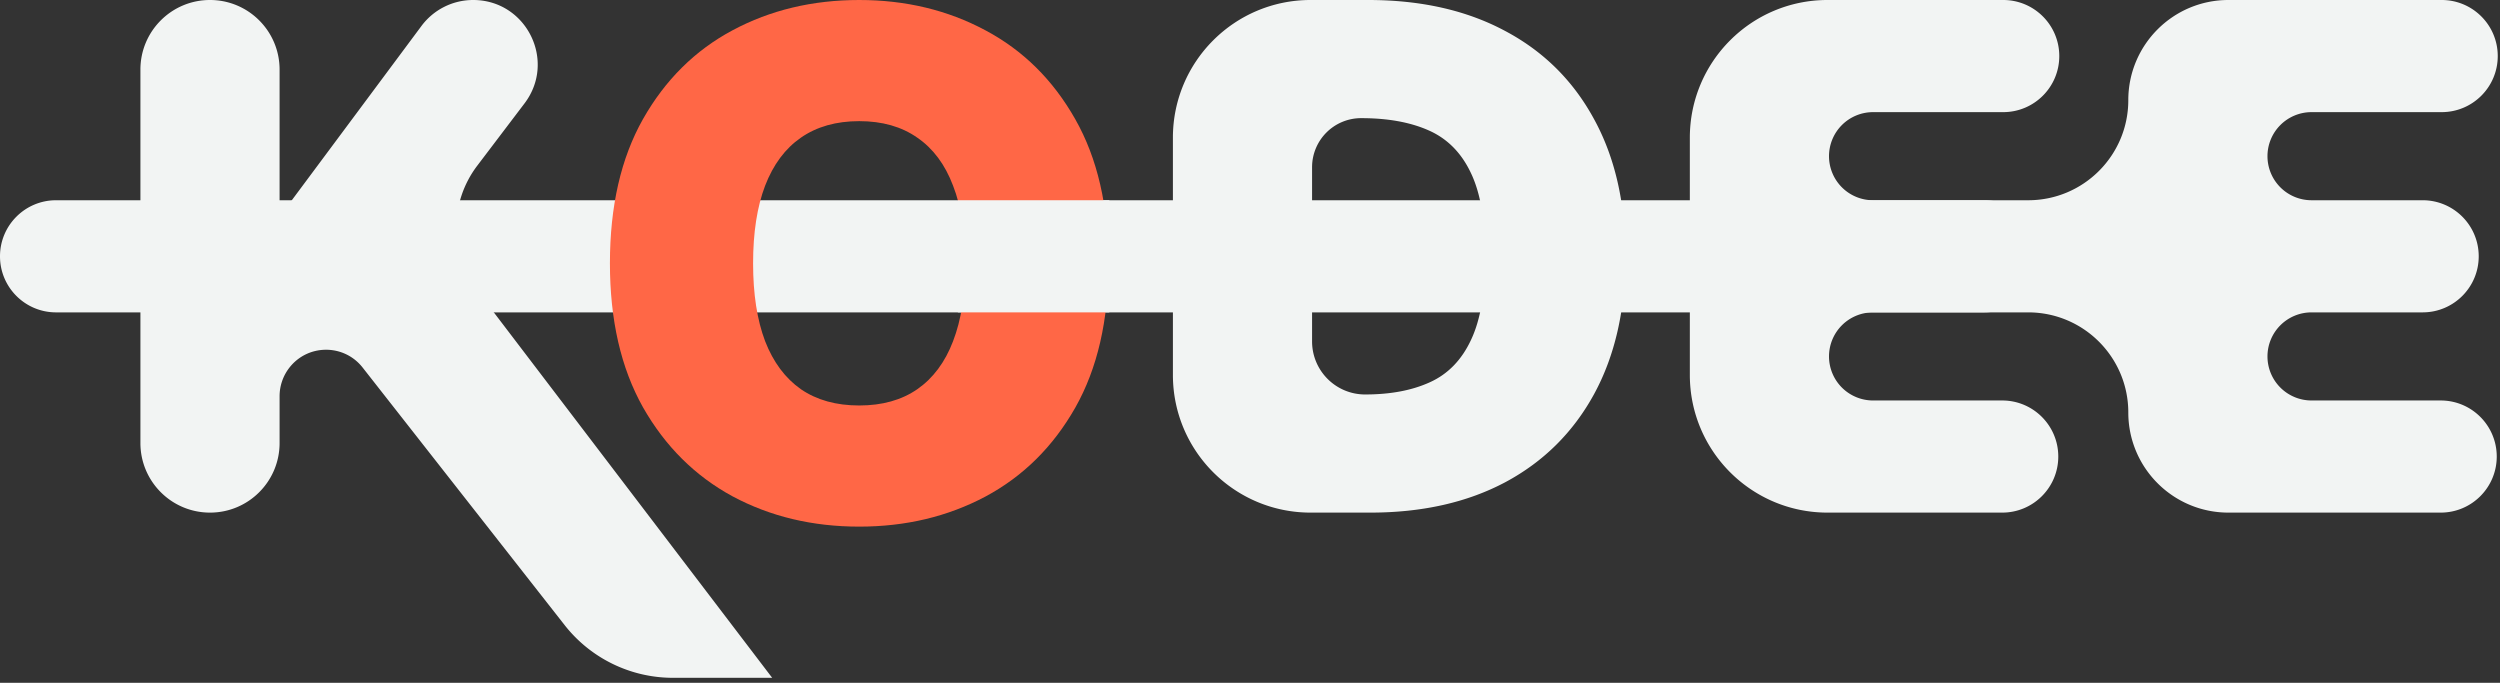 <svg width="454" height="124" fill="none" xmlns="http://www.w3.org/2000/svg"><rect width="100%" height="100%" fill="#333333" stroke="none"/><path d="M38.136 93.09c-6.979 0-12.636-5.657-12.636-12.635V12.636C25.5 5.658 31.157 0 38.136 0c6.98 0 12.637 5.657 12.637 12.636V36.79a.847.847 0 0 0 1.526.506L76.535 4.718A11.705 11.705 0 0 1 85.926 0c9.675 0 15.173 11.072 9.325 18.78l-8.586 11.315a18.757 18.757 0 0 0 .02 22.703l53.542 70.293H122.21a25 25 0 0 1-19.672-9.572L65.853 66.745c-3.403-4.338-9.984-4.302-13.338.074a8.44 8.44 0 0 0-1.742 5.135v8.5c0 6.98-5.658 12.637-12.637 12.637ZM248.818 93.09H238c-13.807 0-25-11.192-25-25V25c0-13.807 11.193-25 25-25h10.455c9.575 0 17.848 1.864 24.818 5.59 7 3.698 12.394 9.031 16.182 16 3.818 6.94 5.727 15.259 5.727 24.955 0 9.697-1.894 18.03-5.682 25-3.788 6.94-9.152 12.273-16.091 16-6.939 3.697-15.136 5.546-24.591 5.546ZM238.273 62c0 5.322 4.314 9.636 9.636 9.636 4.606 0 8.53-.742 11.773-2.227 3.273-1.485 5.757-4.045 7.454-7.682 1.728-3.636 2.591-8.697 2.591-15.181 0-6.485-.879-11.546-2.636-15.182-1.727-3.637-4.273-6.197-7.636-7.682-3.334-1.485-7.425-2.227-12.273-2.227a8.909 8.909 0 0 0-8.909 8.909V62ZM331.875 93.09c-13.807 0-25-11.192-25-25V25c0-13.807 11.193-25 25-25h31.909c5.623 0 10.182 4.559 10.182 10.182s-4.559 10.182-10.182 10.182h-23.636a8 8 0 0 0-8 8 8 8 0 0 0 8 8h20.182c5.623 0 10.181 4.558 10.181 10.181 0 5.624-4.558 10.182-10.181 10.182h-20.182a8 8 0 0 0-8 8 8 8 0 0 0 8 8h23.454c5.624 0 10.182 4.559 10.182 10.182s-4.558 10.182-10.182 10.182h-31.727Z" fill="#F2F4F3"/><path d="M404.682 93.09c-10.042 0-18.182-8.14-18.182-18.18 0-10.042-8.14-18.183-18.182-18.183H10.182C4.559 56.727 0 52.17 0 46.546c0-5.624 4.559-10.182 10.182-10.182h358.136c10.042 0 18.182-8.14 18.182-18.182C386.5 8.14 394.64 0 404.682 0h38.727c5.623 0 10.182 4.559 10.182 10.182s-4.559 10.182-10.182 10.182h-23.636a8 8 0 0 0-8 8 8 8 0 0 0 8 8h20.182c5.623 0 10.181 4.558 10.181 10.181 0 5.624-4.558 10.182-10.181 10.182h-20.182a8 8 0 0 0-8 8 8 8 0 0 0 8 8h23.454c5.624 0 10.182 4.559 10.182 10.182s-4.558 10.182-10.182 10.182h-38.545Z" fill="#F2F4F3"/><path d="M201.307 47.818c0 10.364-2.015 19.106-6.046 26.228-4.03 7.09-9.469 12.47-16.318 16.136-6.848 3.636-14.485 5.454-22.909 5.454-8.485 0-16.152-1.833-23-5.5-6.818-3.697-12.242-9.09-16.273-16.181-4-7.122-6-15.834-6-26.137 0-10.363 2-19.09 6-26.182 4.031-7.12 9.455-12.5 16.273-16.136 6.848-3.667 14.515-5.5 23-5.5 8.424 0 16.061 1.833 22.909 5.5 6.849 3.636 12.288 9.015 16.318 16.136 4.031 7.091 6.046 15.819 6.046 26.182Zm-26 0c0-5.576-.743-10.273-2.228-14.09-1.454-3.85-3.621-6.758-6.5-8.728-2.848-2-6.363-3-10.545-3-4.182 0-7.712 1-10.591 3-2.848 1.97-5.015 4.879-6.5 8.727-1.454 3.819-2.182 8.515-2.182 14.091 0 5.576.728 10.288 2.182 14.137 1.485 3.818 3.652 6.727 6.5 8.727 2.879 1.97 6.409 2.954 10.591 2.954 4.182 0 7.697-.984 10.545-2.954 2.879-2 5.046-4.91 6.5-8.727 1.485-3.849 2.228-8.561 2.228-14.137Z" fill="#FF6746"/><path d="M173.949 36.364h27.5v20.363h-27.5V36.364Z" fill="#F2F4F3"/></svg>